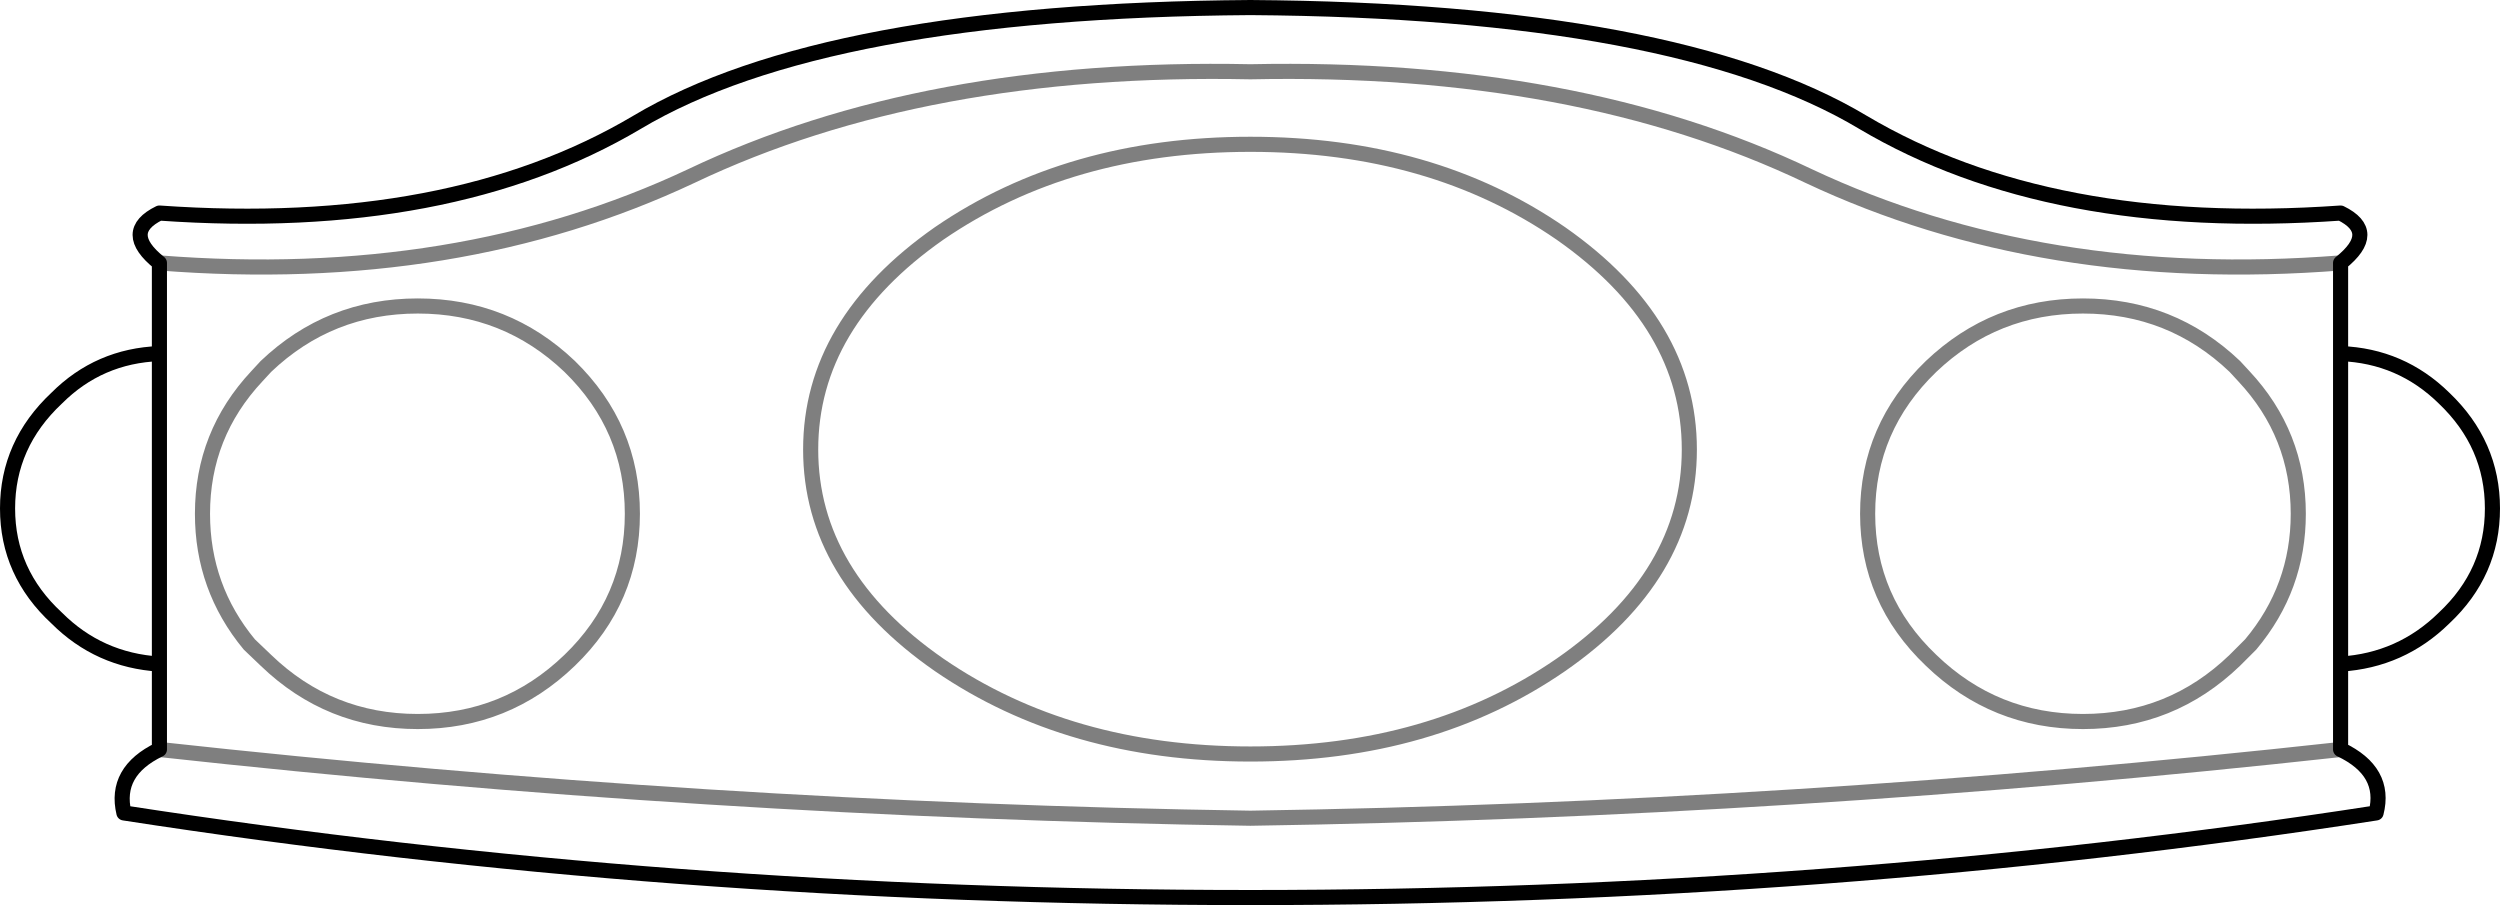 <?xml version="1.0" encoding="UTF-8" standalone="no"?>
<svg xmlns:xlink="http://www.w3.org/1999/xlink" height="59.9px" width="165.45px" xmlns="http://www.w3.org/2000/svg">
  <g transform="matrix(1.0, 0.0, 0.0, 1.0, -317.2, -303.25)">
    <path d="M379.35 318.7 Q387.95 312.8 399.95 312.8 411.95 312.8 420.5 318.7 429.0 324.65 429.0 333.0 429.0 341.35 420.5 347.25 411.95 353.15 399.95 353.15 387.95 353.15 379.35 347.25 370.85 341.35 370.85 333.0 370.85 324.65 379.35 318.7 M330.6 337.25 Q330.6 332.0 334.2 328.15 L334.8 327.5 Q339.0 323.5 344.85 323.5 350.7 323.5 354.9 327.5 359.05 331.55 359.05 337.25 359.05 342.95 354.9 346.95 350.7 351.0 344.85 351.0 339.0 351.0 334.8 346.95 L333.7 345.9 Q330.6 342.15 330.6 337.25 M472.1 320.65 Q452.4 322.2 436.9 314.9 421.5 307.55 399.95 308.0 378.4 307.55 362.95 314.9 347.45 322.2 327.75 320.65 M327.75 352.85 Q364.15 356.85 399.95 357.4 435.75 356.85 472.1 352.85 M465.1 327.5 Q460.9 323.5 455.05 323.5 449.2 323.5 445.0 327.5 440.8 331.55 440.8 337.25 440.8 342.95 445.0 346.95 449.2 351.0 455.05 351.0 460.9 351.0 465.1 346.95 L466.15 345.9 Q469.3 342.15 469.3 337.25 469.3 332.0 465.7 328.15 L465.1 327.5" fill="none" stroke="#000000" stroke-linecap="round" stroke-linejoin="round" stroke-opacity="0.502" stroke-width="1.0"/>
    <path d="M327.75 317.35 Q346.95 318.7 359.35 311.35 371.75 303.95 399.95 303.75 428.15 303.95 440.5 311.35 452.9 318.7 472.1 317.35 474.65 318.6 472.1 320.65 L472.1 326.65 Q476.1 326.8 478.95 329.6 482.15 332.65 482.15 336.9 482.15 341.15 478.95 344.15 476.1 346.95 472.1 347.2 L472.1 352.85 Q475.15 354.3 474.45 357.05 438.25 362.65 399.95 362.65 361.6 362.65 325.4 357.05 324.75 354.3 327.75 352.85 L327.75 347.2 Q323.75 346.95 320.95 344.15 317.7 341.15 317.7 336.9 317.7 332.65 320.95 329.6 323.75 326.8 327.75 326.65 L327.75 320.65 Q325.2 318.6 327.75 317.35 M327.75 347.2 L327.75 326.65 M472.1 347.2 L472.1 326.65" fill="none" stroke="#000000" stroke-linecap="round" stroke-linejoin="round" stroke-width="1.0"/>
  </g>
</svg>
